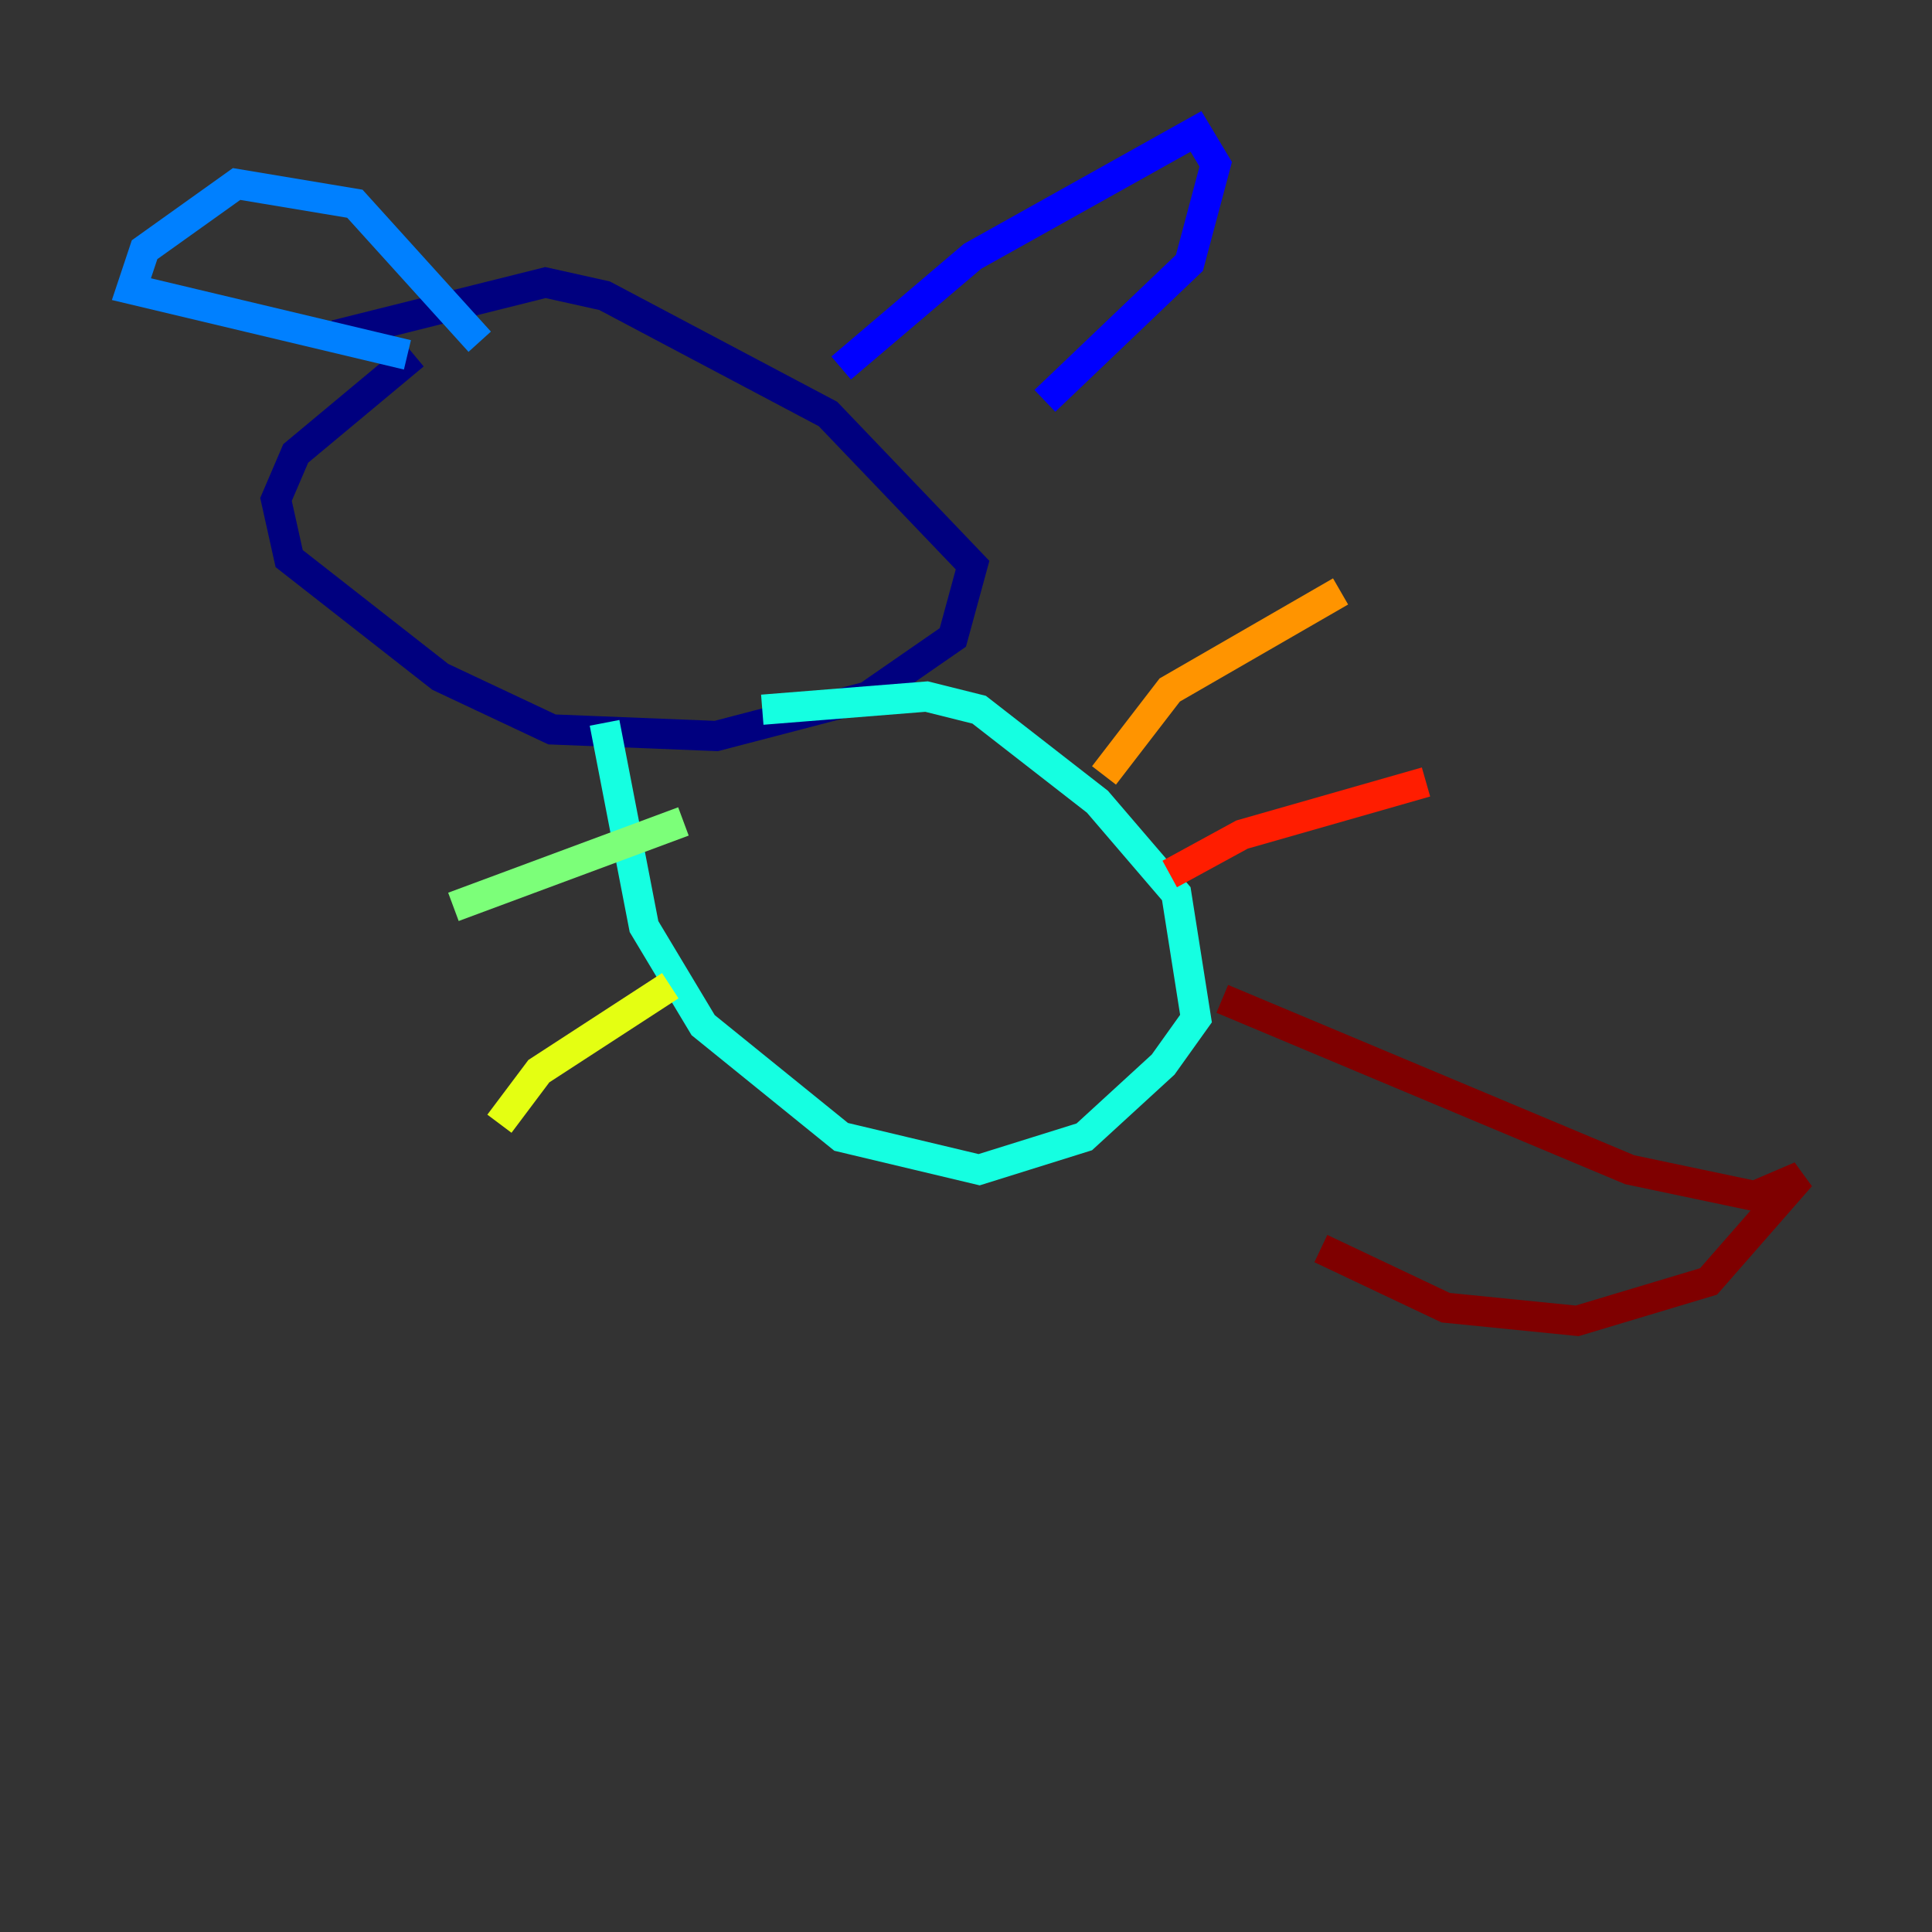 <?xml version="1.0" encoding="utf-8" ?>
<svg baseProfile="tiny" height="128" version="1.2" viewBox="0,0,128,128" width="128" xmlns="http://www.w3.org/2000/svg" xmlns:ev="http://www.w3.org/2001/xml-events" xmlns:xlink="http://www.w3.org/1999/xlink"><rect x="0" y="0" width="128" height="128" fill="#333333" stroke="none"/><defs /><polyline fill="none" points="27.429,23.51 19.592,30.041 18.286,33.088 19.157,37.007 29.17,44.843 36.571,48.327 47.456,48.762 57.469,46.15 63.129,42.231 64.435,37.442 54.857,27.429 40.054,19.592 36.136,18.721 22.204,22.204" stroke="#00007f" stroke-width="2" /><polyline fill="none" points="55.728,24.381 64.435,16.98 79.238,8.707 80.544,10.884 78.803,17.415 69.225,26.558" stroke="#0000ff" stroke-width="2" /><polyline fill="none" points="31.782,22.64 23.51,13.497 15.674,12.191 9.578,16.544 8.707,19.157 26.993,23.51" stroke="#0080ff" stroke-width="2" /><polyline fill="none" points="40.054,47.891 42.667,61.388 46.585,67.918 55.728,75.32 64.871,77.497 71.837,75.32 77.061,70.531 79.238,67.483 77.932,59.211 72.707,53.116 64.871,47.02 61.388,46.15 50.503,47.02" stroke="#15ffe1" stroke-width="2" /><polyline fill="none" points="45.279,54.422 30.041,60.082" stroke="#7cff79" stroke-width="2" /><polyline fill="none" points="44.408,65.306 35.701,70.966 33.088,74.449" stroke="#e4ff12" stroke-width="2" /><polyline fill="none" points="73.143,51.374 77.497,45.714 88.816,39.184" stroke="#ff9400" stroke-width="2" /><polyline fill="none" points="77.497,57.905 82.286,55.292 94.476,51.809" stroke="#ff1d00" stroke-width="2" /><polyline fill="none" points="80.98,66.177 107.973,77.497 116.245,79.238 119.293,77.932 113.197,84.898 104.49,87.51 95.782,86.639 87.51,82.721" stroke="#7f0000" stroke-width="2" /></svg>